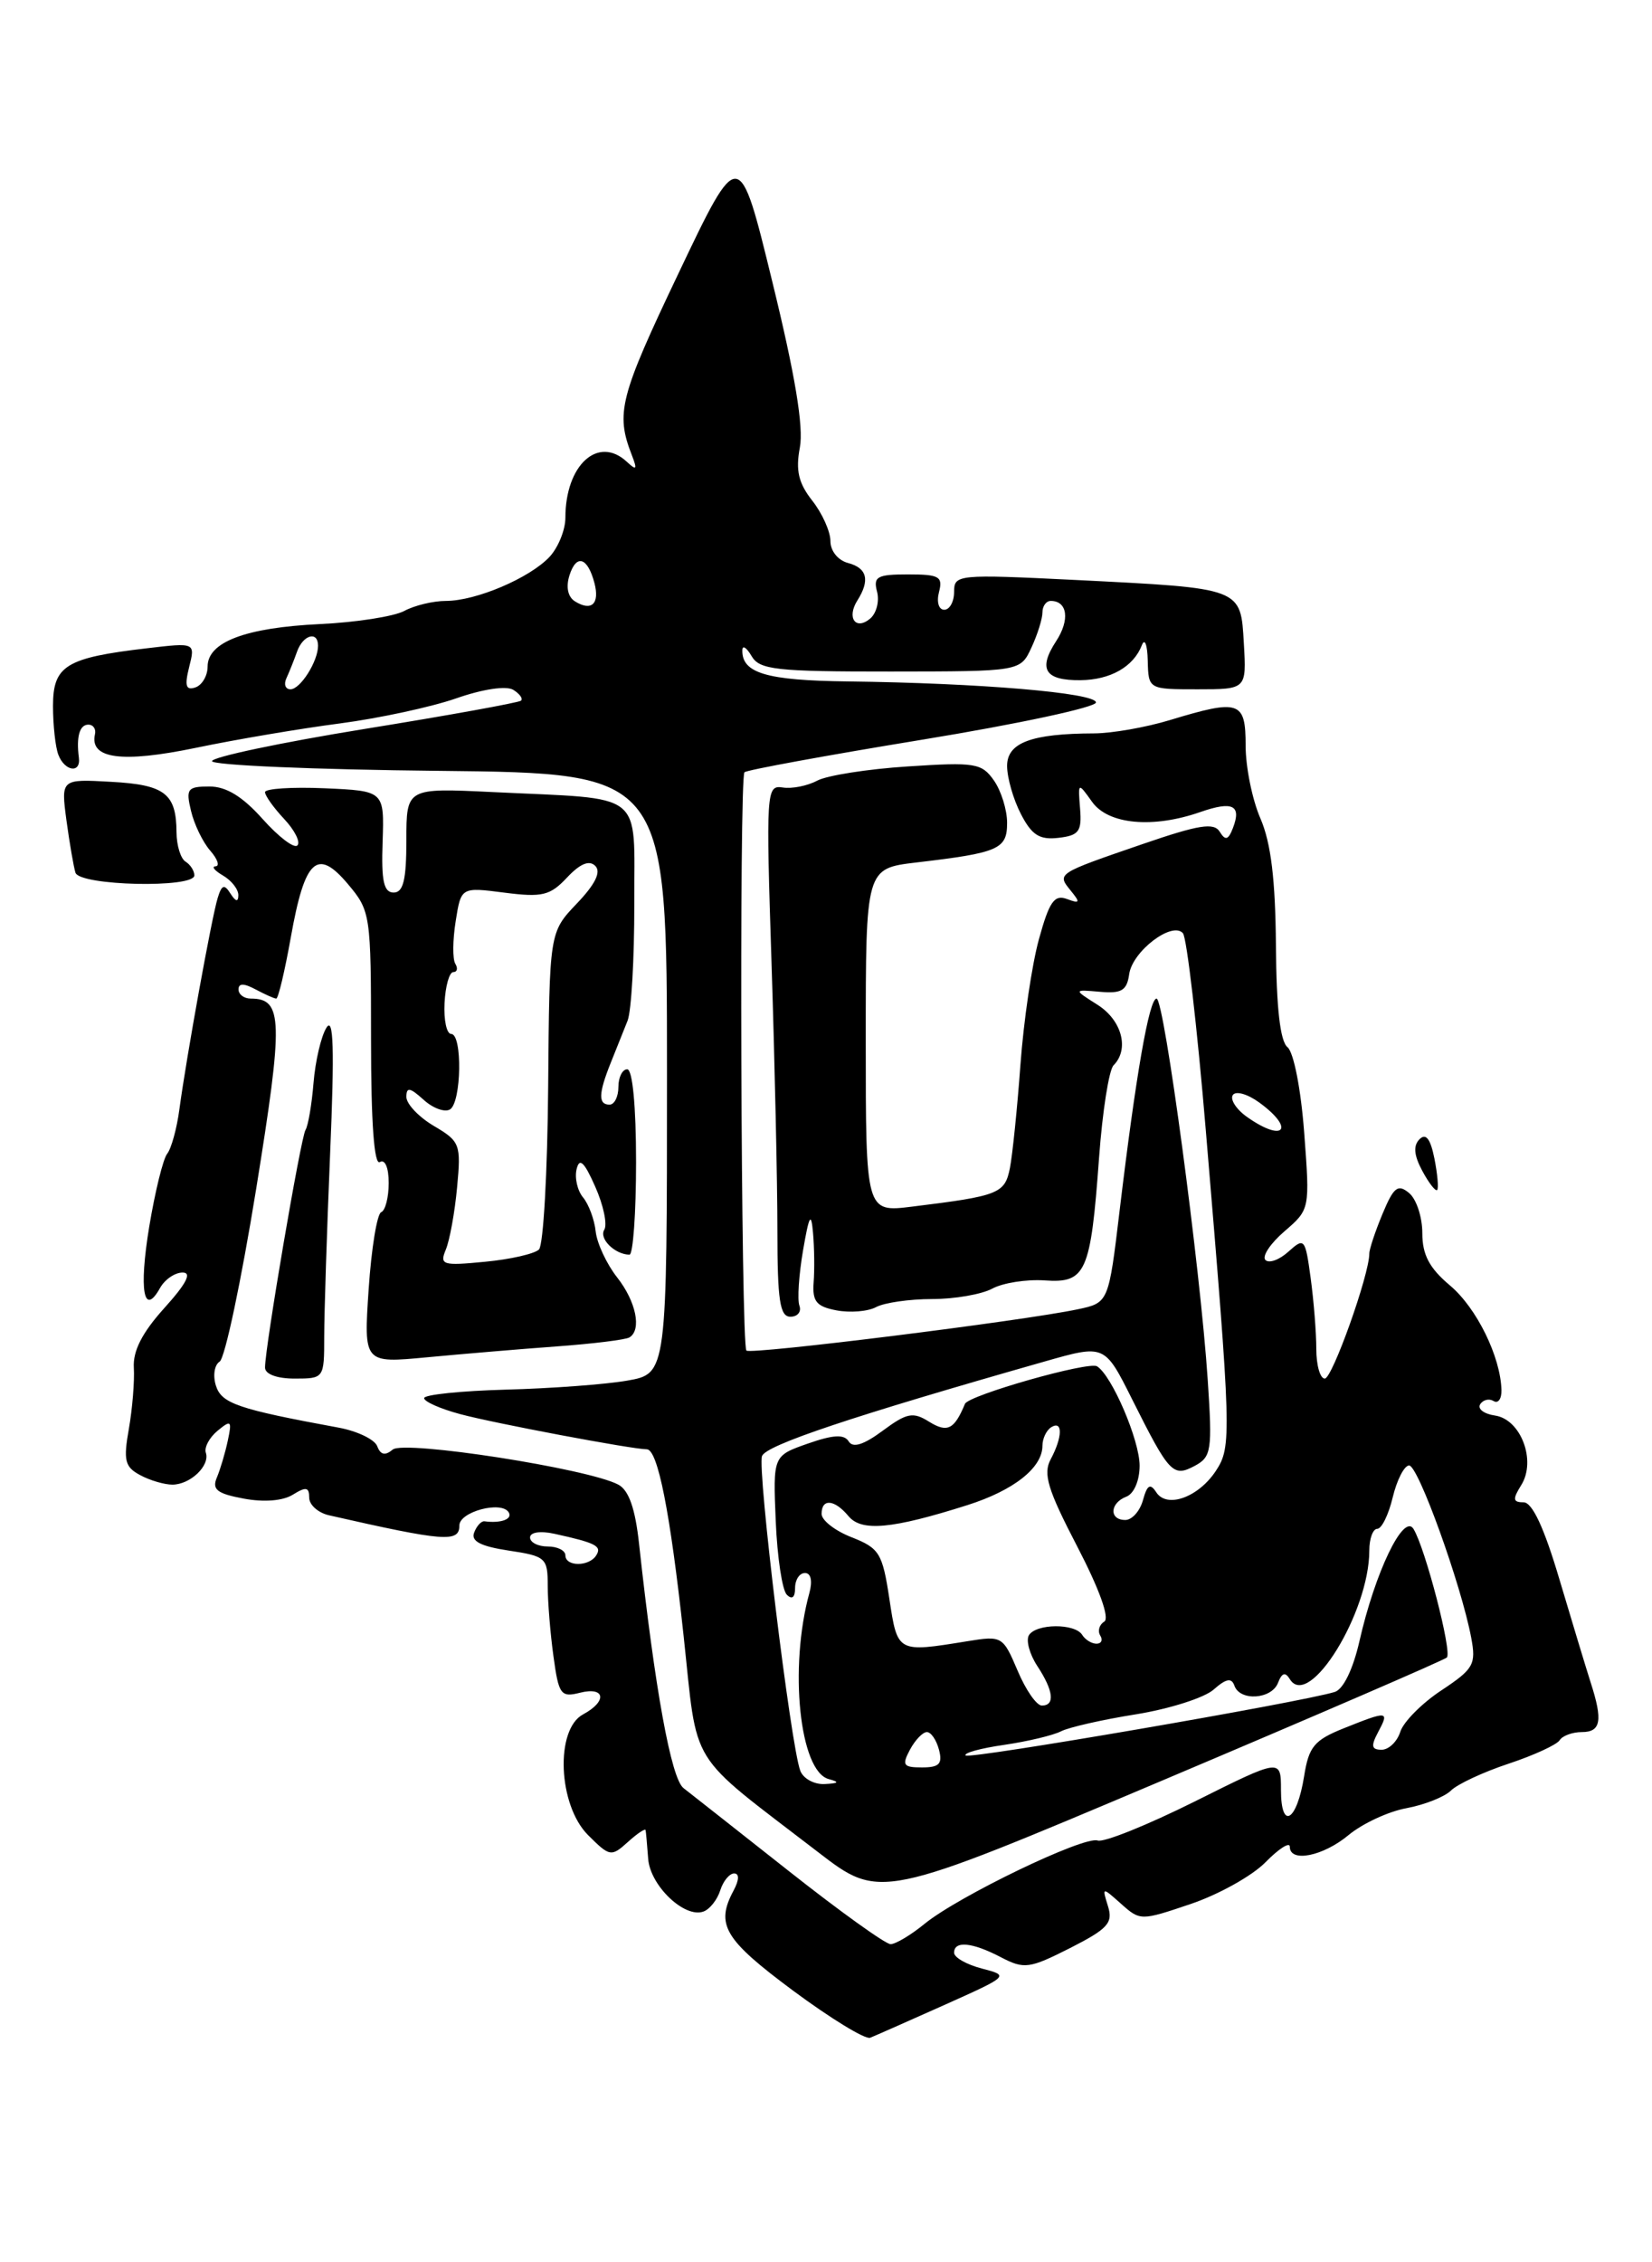 <?xml version="1.0" encoding="UTF-8" standalone="no"?>
<!DOCTYPE svg PUBLIC "-//W3C//DTD SVG 1.1//EN" "http://www.w3.org/Graphics/SVG/1.1/DTD/svg11.dtd" >
<svg xmlns="http://www.w3.org/2000/svg" xmlns:xlink="http://www.w3.org/1999/xlink" version="1.1" viewBox="0 0 187 256">
 <g >
 <path fill="currentColor"
d=" M 106.90 226.88 C 114.24 223.59 114.27 223.57 111.15 222.76 C 109.42 222.31 108.00 221.51 108.00 220.97 C 108.00 219.58 110.06 219.78 113.32 221.49 C 115.94 222.85 116.52 222.77 121.13 220.44 C 125.41 218.26 126.01 217.60 125.42 215.71 C 124.74 213.51 124.74 213.51 126.91 215.44 C 129.06 217.36 129.15 217.36 134.79 215.45 C 137.93 214.39 141.74 212.27 143.25 210.73 C 144.76 209.19 146.00 208.40 146.00 208.97 C 146.00 210.81 149.77 210.06 152.67 207.64 C 154.23 206.35 157.17 204.98 159.22 204.61 C 161.26 204.23 163.52 203.33 164.24 202.62 C 164.96 201.90 167.89 200.53 170.76 199.58 C 173.63 198.63 176.23 197.43 176.55 196.92 C 176.86 196.42 177.99 196.00 179.06 196.00 C 181.22 196.00 181.45 194.70 180.06 190.40 C 179.55 188.80 177.96 183.56 176.53 178.75 C 174.79 172.87 173.45 170.00 172.46 170.00 C 171.25 170.00 171.20 169.65 172.20 168.05 C 173.93 165.28 172.15 160.60 169.22 160.18 C 167.98 160.00 167.23 159.43 167.55 158.91 C 167.88 158.39 168.56 158.23 169.07 158.54 C 169.58 158.86 169.98 158.30 169.96 157.31 C 169.86 153.52 167.15 148.00 164.13 145.46 C 161.79 143.49 161.00 141.99 161.00 139.53 C 161.00 137.72 160.33 135.68 159.50 135.00 C 158.24 133.95 157.76 134.32 156.50 137.35 C 155.68 139.32 155.00 141.35 155.00 141.86 C 155.00 144.25 150.81 156.00 149.96 156.00 C 149.43 156.00 149.00 154.49 149.00 152.64 C 149.00 150.79 148.71 147.18 148.36 144.61 C 147.75 140.13 147.65 140.01 145.85 141.63 C 144.83 142.56 143.65 142.99 143.24 142.58 C 142.83 142.17 143.80 140.71 145.39 139.34 C 148.28 136.85 148.28 136.84 147.63 128.18 C 147.26 123.25 146.44 119.07 145.74 118.50 C 144.91 117.83 144.48 114.05 144.43 107.00 C 144.37 99.52 143.87 95.39 142.68 92.63 C 141.75 90.50 141.00 86.79 141.00 84.38 C 141.00 79.32 140.32 79.09 132.41 81.49 C 129.71 82.31 125.87 82.98 123.87 82.99 C 116.75 83.01 114.00 84.04 114.00 86.67 C 114.00 88.01 114.70 90.45 115.56 92.11 C 116.79 94.50 117.67 95.06 119.81 94.81 C 122.13 94.54 122.47 94.09 122.26 91.50 C 122.02 88.50 122.02 88.50 123.63 90.75 C 125.46 93.30 130.50 93.77 135.90 91.88 C 139.53 90.62 140.55 91.12 139.57 93.68 C 139.04 95.06 138.71 95.16 138.07 94.12 C 137.41 93.05 135.70 93.33 129.38 95.50 C 119.57 98.87 119.63 98.84 121.20 100.78 C 122.31 102.14 122.25 102.28 120.77 101.73 C 119.35 101.20 118.77 102.03 117.60 106.29 C 116.81 109.15 115.87 115.54 115.51 120.48 C 115.15 125.42 114.61 130.68 114.32 132.17 C 113.74 135.07 113.09 135.33 103.25 136.54 C 98.00 137.19 98.00 137.19 98.00 117.73 C 98.00 98.28 98.00 98.28 103.71 97.60 C 113.07 96.50 114.00 96.10 114.00 93.11 C 114.00 91.65 113.33 89.49 112.51 88.32 C 111.13 86.35 110.38 86.23 102.76 86.73 C 98.22 87.02 93.60 87.75 92.50 88.34 C 91.40 88.93 89.64 89.28 88.59 89.11 C 86.74 88.83 86.70 89.50 87.34 109.16 C 87.70 120.35 88.00 133.89 88.00 139.25 C 88.00 147.16 88.28 149.00 89.47 149.00 C 90.28 149.00 90.74 148.44 90.49 147.75 C 90.24 147.06 90.43 144.25 90.90 141.50 C 91.59 137.49 91.82 137.09 92.03 139.50 C 92.18 141.15 92.21 143.68 92.10 145.12 C 91.94 147.27 92.42 147.85 94.69 148.28 C 96.22 148.57 98.24 148.41 99.17 147.91 C 100.11 147.41 102.95 147.00 105.50 147.00 C 108.05 147.00 111.11 146.47 112.32 145.82 C 113.52 145.17 116.19 144.75 118.25 144.89 C 122.93 145.22 123.46 144.03 124.41 131.00 C 124.79 125.78 125.53 121.07 126.05 120.55 C 127.86 118.73 127.00 115.46 124.25 113.71 C 121.50 111.97 121.50 111.97 124.50 112.23 C 126.96 112.45 127.56 112.09 127.82 110.23 C 128.19 107.64 132.68 104.22 133.90 105.60 C 134.34 106.10 135.51 116.17 136.50 128.00 C 139.39 162.40 139.43 163.70 137.64 166.43 C 135.66 169.44 132.08 170.73 130.88 168.86 C 130.20 167.82 129.86 168.02 129.38 169.75 C 129.04 170.99 128.14 172.00 127.38 172.00 C 125.53 172.00 125.62 170.08 127.50 169.36 C 128.36 169.03 129.00 167.54 129.00 165.85 C 129.00 162.98 125.86 155.65 124.18 154.61 C 123.23 154.02 109.64 157.88 109.23 158.86 C 108.02 161.77 107.24 162.16 105.17 160.88 C 103.35 159.74 102.66 159.87 99.92 161.90 C 97.76 163.50 96.54 163.88 96.07 163.11 C 95.56 162.28 94.31 162.35 91.43 163.36 C 87.50 164.74 87.50 164.74 87.81 172.12 C 87.98 176.18 88.54 179.93 89.06 180.45 C 89.65 181.05 90.00 180.77 90.00 179.70 C 90.00 178.76 90.50 178.00 91.12 178.00 C 91.79 178.00 91.99 178.89 91.62 180.25 C 89.29 188.73 90.51 200.45 93.81 201.32 C 95.07 201.66 94.96 201.80 93.36 201.88 C 92.18 201.95 90.93 201.27 90.59 200.38 C 89.51 197.55 85.70 166.23 86.26 164.76 C 86.74 163.52 96.41 160.28 118.27 154.06 C 125.04 152.13 125.04 152.13 128.14 158.32 C 132.37 166.76 132.77 167.19 135.25 165.87 C 137.13 164.86 137.24 164.12 136.71 156.14 C 135.87 143.49 131.78 113.00 130.92 113.00 C 130.08 113.00 128.58 121.60 126.74 136.96 C 125.49 147.42 125.49 147.42 121.99 148.16 C 115.75 149.48 84.98 153.31 84.49 152.83 C 83.87 152.21 83.66 88.01 84.27 87.39 C 84.53 87.13 93.60 85.47 104.41 83.70 C 115.23 81.93 124.07 80.03 124.06 79.49 C 124.03 78.40 110.84 77.29 95.95 77.11 C 86.75 77.00 83.95 76.17 84.03 73.55 C 84.05 72.97 84.52 73.29 85.08 74.25 C 85.98 75.79 87.85 76.00 100.80 75.99 C 115.50 75.98 115.50 75.98 116.75 73.29 C 117.44 71.81 118.00 70.02 118.00 69.30 C 118.00 68.59 118.42 68.00 118.94 68.00 C 120.84 68.00 121.13 70.15 119.54 72.57 C 117.48 75.73 118.28 77.01 122.31 76.97 C 125.71 76.93 128.31 75.45 129.26 73.00 C 129.58 72.17 129.88 72.96 129.92 74.75 C 130.00 78.00 130.00 78.00 135.55 78.00 C 141.10 78.00 141.10 78.00 140.80 72.82 C 140.43 66.48 140.70 66.58 121.75 65.63 C 108.38 64.97 108.00 65.01 108.00 66.97 C 108.00 68.09 107.50 69.00 106.88 69.00 C 106.26 69.00 106.00 68.12 106.29 67.00 C 106.75 65.24 106.32 65.00 102.79 65.00 C 99.28 65.00 98.83 65.25 99.28 66.96 C 99.56 68.04 99.21 69.41 98.49 70.01 C 96.85 71.37 95.82 69.90 97.05 67.95 C 98.50 65.66 98.16 64.28 96.00 63.71 C 94.86 63.41 94.00 62.35 94.00 61.23 C 94.00 60.15 93.08 58.10 91.95 56.66 C 90.39 54.68 90.05 53.24 90.54 50.64 C 90.98 48.29 90.01 42.45 87.42 31.87 C 83.67 16.50 83.67 16.50 76.77 31.00 C 70.14 44.92 69.67 46.75 71.52 51.50 C 72.16 53.15 72.06 53.28 70.95 52.25 C 67.70 49.24 64.00 52.62 64.00 58.59 C 64.00 59.96 63.19 61.95 62.21 63.01 C 59.96 65.41 53.89 68.00 50.47 68.00 C 49.04 68.00 46.91 68.51 45.75 69.14 C 44.58 69.76 40.29 70.43 36.22 70.62 C 27.80 71.02 23.50 72.65 23.50 75.43 C 23.50 76.47 22.87 77.54 22.11 77.79 C 21.04 78.15 20.88 77.61 21.41 75.49 C 22.11 72.71 22.11 72.71 16.62 73.36 C 7.45 74.43 6.00 75.33 6.00 79.89 C 6.00 82.06 6.27 84.55 6.61 85.42 C 7.33 87.29 9.16 87.55 8.93 85.75 C 8.62 83.36 9.01 82.00 10.00 82.00 C 10.55 82.00 10.89 82.49 10.75 83.09 C 10.12 85.87 13.78 86.36 22.14 84.63 C 26.74 83.67 34.10 82.43 38.50 81.86 C 42.90 81.28 48.81 80.01 51.63 79.03 C 54.65 77.97 57.31 77.58 58.10 78.06 C 58.84 78.52 59.23 79.07 58.97 79.29 C 58.71 79.51 50.74 80.96 41.25 82.49 C 31.76 84.03 24.00 85.67 24.00 86.13 C 24.00 86.59 35.59 87.09 49.75 87.23 C 75.50 87.50 75.50 87.50 75.50 121.47 C 75.50 155.44 75.50 155.44 71.00 156.23 C 68.53 156.66 62.34 157.12 57.26 157.25 C 52.17 157.39 48.01 157.82 48.01 158.21 C 48.00 158.60 49.84 159.42 52.09 160.02 C 55.85 161.04 71.57 164.00 73.21 164.00 C 74.46 164.00 75.86 171.11 77.37 185.00 C 79.03 200.32 77.63 198.07 92.56 209.55 C 99.62 214.99 99.62 214.99 131.43 201.54 C 148.93 194.14 163.49 187.85 163.78 187.56 C 164.39 186.94 161.33 175.16 160.00 173.01 C 158.88 171.19 155.65 177.91 153.88 185.73 C 153.16 188.88 152.06 191.16 151.09 191.46 C 147.27 192.64 109.76 199.09 109.31 198.65 C 109.04 198.37 111.00 197.83 113.66 197.45 C 116.32 197.06 119.22 196.37 120.11 195.91 C 120.99 195.46 124.81 194.59 128.59 193.99 C 132.37 193.38 136.33 192.12 137.38 191.19 C 138.79 189.94 139.41 189.83 139.73 190.75 C 140.36 192.54 143.95 192.30 144.67 190.42 C 145.11 189.28 145.49 189.17 146.01 190.02 C 148.18 193.52 155.00 182.47 155.00 175.46 C 155.00 174.11 155.41 173.00 155.90 173.00 C 156.40 173.00 157.18 171.40 157.65 169.44 C 158.12 167.48 158.95 165.85 159.50 165.83 C 160.52 165.77 165.41 179.35 166.54 185.34 C 167.10 188.35 166.81 188.86 163.16 191.28 C 160.96 192.73 158.87 194.84 158.51 195.96 C 158.16 197.08 157.20 198.00 156.40 198.00 C 155.24 198.00 155.16 197.58 156.00 196.00 C 157.29 193.59 157.11 193.57 152.14 195.56 C 148.76 196.91 148.15 197.65 147.62 201.00 C 146.80 206.12 145.00 207.18 145.00 202.55 C 145.00 198.98 145.00 198.98 135.25 203.85 C 129.89 206.52 124.94 208.52 124.25 208.27 C 122.70 207.73 108.53 214.55 104.67 217.69 C 103.12 218.96 101.38 220.00 100.81 220.00 C 100.24 220.00 95.07 216.29 89.32 211.75 C 83.57 207.21 78.19 202.98 77.37 202.34 C 75.97 201.26 74.13 191.12 72.34 174.71 C 71.91 170.71 71.18 168.63 69.99 168.00 C 66.62 166.19 45.76 162.95 44.46 164.03 C 43.60 164.75 43.07 164.64 42.70 163.65 C 42.40 162.88 40.44 161.94 38.33 161.55 C 26.91 159.45 25.08 158.82 24.44 156.80 C 24.08 155.67 24.27 154.45 24.86 154.08 C 25.46 153.72 27.31 144.94 28.99 134.58 C 32.09 115.38 32.03 113.00 28.38 113.00 C 27.62 113.00 27.00 112.53 27.00 111.96 C 27.00 111.25 27.60 111.25 28.93 111.96 C 30.00 112.53 31.05 113.00 31.27 113.00 C 31.50 113.00 32.24 109.87 32.92 106.06 C 34.50 97.19 35.90 95.90 39.39 100.05 C 41.94 103.08 42.00 103.48 42.00 117.64 C 42.00 127.04 42.35 131.90 43.00 131.50 C 43.58 131.14 44.00 132.13 44.00 133.86 C 44.00 135.49 43.62 136.98 43.15 137.17 C 42.68 137.35 42.04 141.27 41.73 145.89 C 41.17 154.27 41.17 154.27 48.34 153.59 C 52.28 153.22 58.88 152.66 63.00 152.36 C 67.12 152.06 70.84 151.60 71.25 151.34 C 72.66 150.48 72.00 147.27 69.85 144.54 C 68.67 143.04 67.58 140.70 67.43 139.36 C 67.29 138.01 66.64 136.27 66.00 135.50 C 65.36 134.73 65.03 133.29 65.27 132.30 C 65.59 130.96 66.13 131.46 67.38 134.29 C 68.31 136.38 68.77 138.57 68.40 139.16 C 67.78 140.16 69.59 141.95 71.25 141.98 C 71.66 141.99 72.00 137.28 72.00 131.50 C 72.00 125.17 71.60 121.00 71.00 121.00 C 70.45 121.00 70.00 121.90 70.00 123.00 C 70.00 124.10 69.55 125.00 69.00 125.00 C 67.70 125.00 67.74 123.75 69.12 120.30 C 69.74 118.76 70.60 116.60 71.04 115.50 C 71.47 114.40 71.81 108.45 71.80 102.27 C 71.76 89.30 73.25 90.48 55.75 89.63 C 46.00 89.16 46.00 89.16 46.00 95.08 C 46.00 99.58 45.65 101.00 44.56 101.00 C 43.44 101.00 43.15 99.69 43.31 95.25 C 43.50 89.50 43.50 89.50 36.75 89.20 C 33.04 89.04 30.00 89.24 30.00 89.64 C 30.00 90.04 30.98 91.41 32.17 92.68 C 33.36 93.95 34.04 95.30 33.66 95.67 C 33.29 96.04 31.52 94.69 29.72 92.67 C 27.45 90.13 25.61 89.00 23.71 89.00 C 21.22 89.00 21.02 89.26 21.62 91.75 C 21.97 93.26 22.95 95.29 23.79 96.25 C 24.63 97.21 24.90 98.01 24.40 98.03 C 23.91 98.05 24.29 98.52 25.25 99.08 C 26.21 99.64 26.99 100.64 26.98 101.30 C 26.97 102.10 26.68 102.04 26.09 101.12 C 25.39 100.01 25.10 100.11 24.64 101.62 C 23.97 103.78 21.11 119.56 20.31 125.50 C 20.02 127.70 19.39 129.97 18.93 130.55 C 18.46 131.13 17.55 134.85 16.89 138.82 C 15.71 145.99 16.26 149.08 18.12 145.74 C 18.66 144.78 19.80 144.00 20.67 144.00 C 21.75 144.00 21.10 145.25 18.60 148.02 C 16.09 150.80 15.03 152.88 15.15 154.77 C 15.24 156.27 14.99 159.38 14.59 161.67 C 13.95 165.26 14.13 166.00 15.86 166.92 C 16.96 167.52 18.61 168.00 19.51 168.00 C 21.53 168.00 23.79 165.86 23.30 164.39 C 23.10 163.79 23.70 162.67 24.63 161.90 C 26.16 160.64 26.27 160.75 25.79 163.00 C 25.50 164.38 24.94 166.26 24.55 167.19 C 23.97 168.55 24.57 169.02 27.58 169.58 C 29.88 170.01 32.03 169.84 33.16 169.13 C 34.64 168.21 35.00 168.28 35.00 169.47 C 35.00 170.29 36.01 171.19 37.25 171.47 C 50.32 174.44 52.00 174.57 52.00 172.62 C 52.00 171.06 56.76 169.80 57.58 171.13 C 58.06 171.90 56.71 172.40 54.84 172.15 C 54.48 172.10 53.95 172.68 53.67 173.43 C 53.29 174.40 54.41 174.98 57.57 175.46 C 61.78 176.09 62.00 176.29 62.00 179.42 C 62.00 181.24 62.29 184.84 62.65 187.43 C 63.24 191.76 63.48 192.10 65.65 191.55 C 68.52 190.83 68.76 192.52 66.00 194.00 C 62.82 195.70 63.17 204.26 66.56 207.65 C 69.01 210.10 69.19 210.14 71.06 208.45 C 72.13 207.48 73.04 206.87 73.08 207.10 C 73.13 207.32 73.25 208.78 73.37 210.33 C 73.59 213.39 77.52 217.12 79.65 216.30 C 80.35 216.04 81.20 214.96 81.53 213.91 C 81.86 212.86 82.57 212.00 83.10 212.00 C 83.70 212.00 83.68 212.73 83.04 213.93 C 80.97 217.79 81.97 219.46 89.76 225.25 C 94.02 228.41 97.95 230.81 98.50 230.59 C 99.05 230.37 102.83 228.70 106.90 226.88 Z  M 36.70 151.25 C 36.70 148.64 37.00 139.30 37.37 130.50 C 37.87 118.70 37.76 114.97 36.95 116.30 C 36.34 117.28 35.69 120.09 35.49 122.54 C 35.29 124.99 34.88 127.39 34.58 127.87 C 34.04 128.75 30.00 152.43 30.00 154.75 C 30.00 155.50 31.34 156.00 33.35 156.00 C 36.68 156.00 36.70 155.97 36.70 151.25 Z  M 162.37 131.10 C 161.92 128.86 161.41 128.19 160.68 128.92 C 159.96 129.64 160.05 130.73 160.99 132.48 C 161.73 133.86 162.49 134.84 162.68 134.66 C 162.86 134.47 162.72 132.87 162.37 131.10 Z  M 22.00 99.06 C 22.00 98.54 21.55 97.84 21.00 97.50 C 20.45 97.16 19.99 95.67 19.98 94.19 C 19.96 89.80 18.67 88.80 12.57 88.47 C 6.90 88.15 6.90 88.15 7.52 92.82 C 7.87 95.40 8.33 98.06 8.54 98.75 C 9.01 100.24 22.00 100.53 22.00 99.06 Z  M 103.00 198.00 C 103.59 196.90 104.45 196.00 104.92 196.00 C 105.39 196.00 106.00 196.90 106.29 198.00 C 106.71 199.60 106.32 200.00 104.37 200.00 C 102.24 200.00 102.07 199.75 103.00 198.00 Z  M 115.18 189.03 C 113.53 185.15 113.42 185.08 109.50 185.72 C 101.54 187.01 101.60 187.04 100.67 180.90 C 99.89 175.76 99.54 175.19 96.41 173.96 C 94.53 173.23 93.00 172.04 93.00 171.31 C 93.00 169.53 94.47 169.66 96.06 171.58 C 97.53 173.34 100.99 173.02 109.50 170.32 C 114.76 168.65 118.00 166.09 118.00 163.60 C 118.00 162.79 118.45 161.84 119.00 161.50 C 120.32 160.69 120.28 162.62 118.93 165.14 C 118.05 166.78 118.60 168.58 121.94 175.00 C 124.45 179.83 125.63 183.11 125.00 183.50 C 124.43 183.85 124.23 184.56 124.54 185.07 C 124.86 185.58 124.67 186.00 124.12 186.00 C 123.57 186.00 122.84 185.55 122.50 185.00 C 121.68 183.68 117.30 183.71 116.47 185.04 C 116.12 185.62 116.54 187.18 117.41 188.51 C 119.26 191.32 119.45 193.00 117.93 193.00 C 117.33 193.00 116.10 191.22 115.18 189.03 Z  M 64.00 176.00 C 64.00 175.45 63.10 175.00 62.00 175.00 C 60.90 175.00 60.00 174.54 60.00 173.98 C 60.00 173.39 61.15 173.21 62.75 173.56 C 67.44 174.59 68.15 174.95 67.50 175.99 C 66.70 177.30 64.00 177.30 64.00 176.00 Z  M 50.47 141.39 C 50.90 140.35 51.48 137.19 51.74 134.37 C 52.20 129.48 52.08 129.16 49.11 127.41 C 47.40 126.40 46.00 124.92 46.00 124.13 C 46.00 122.98 46.40 123.05 47.94 124.44 C 49.00 125.41 50.35 125.90 50.94 125.54 C 52.24 124.73 52.36 117.00 51.07 117.00 C 50.56 117.00 50.22 115.43 50.32 113.50 C 50.42 111.58 50.86 110.01 51.31 110.00 C 51.75 110.00 51.86 109.58 51.54 109.06 C 51.22 108.54 51.24 106.38 51.58 104.25 C 52.19 100.38 52.19 100.38 57.09 101.01 C 61.38 101.56 62.26 101.35 64.18 99.31 C 65.66 97.73 66.70 97.30 67.38 97.98 C 68.07 98.67 67.38 100.06 65.29 102.25 C 62.19 105.50 62.19 105.50 62.05 123.00 C 61.97 132.62 61.51 140.89 61.01 141.39 C 60.52 141.88 57.77 142.51 54.90 142.78 C 50.07 143.25 49.74 143.14 50.47 141.39 Z  M 141.21 126.43 C 139.97 125.57 139.23 124.44 139.54 123.93 C 139.86 123.41 141.19 123.78 142.53 124.75 C 146.63 127.73 145.36 129.34 141.21 126.43 Z  M 32.42 76.75 C 32.74 76.06 33.28 74.71 33.62 73.75 C 34.29 71.84 36.00 71.35 36.00 73.07 C 36.00 74.84 34.00 78.00 32.88 78.00 C 32.31 78.00 32.10 77.44 32.42 76.75 Z  M 65.10 68.06 C 64.28 67.56 64.04 66.44 64.46 65.11 C 65.24 62.65 66.52 63.05 67.29 65.98 C 67.90 68.33 66.96 69.21 65.10 68.06 Z "/>
</g>
</svg>